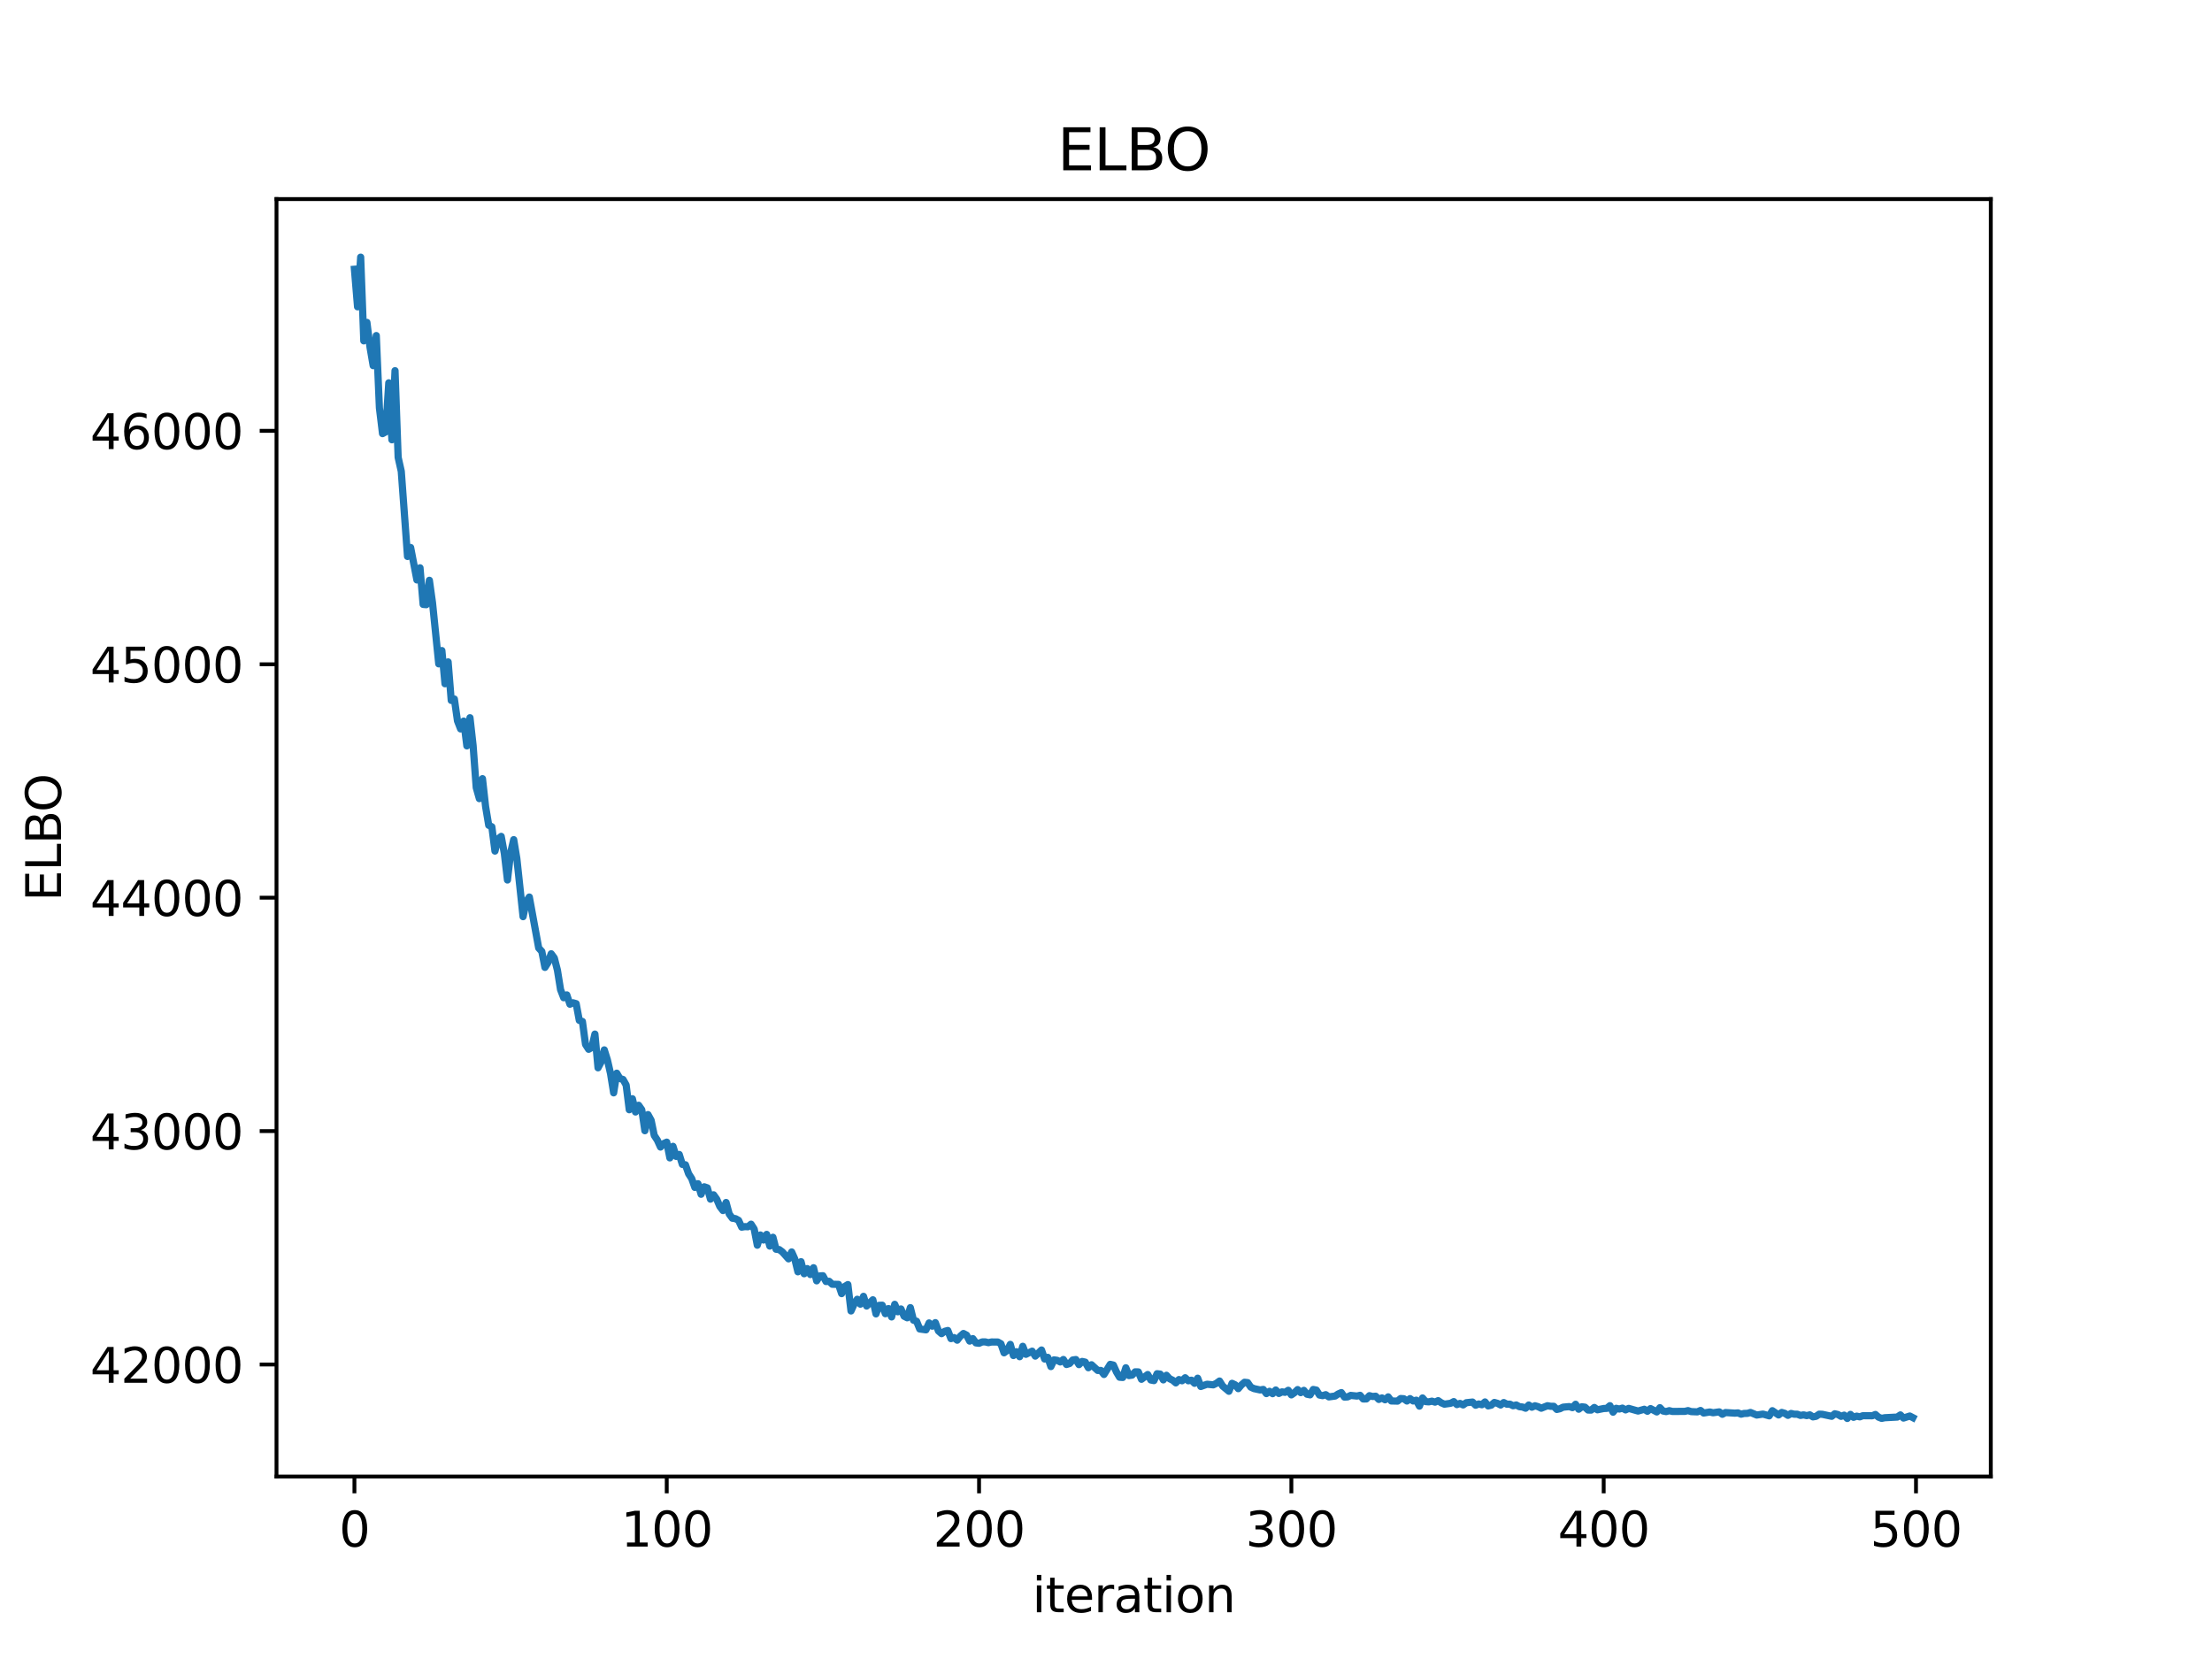 <?xml version="1.0" encoding="utf-8" standalone="no"?>
<!DOCTYPE svg PUBLIC "-//W3C//DTD SVG 1.1//EN"
  "http://www.w3.org/Graphics/SVG/1.1/DTD/svg11.dtd">
<svg xmlns:xlink="http://www.w3.org/1999/xlink" width="460.8pt" height="345.6pt" viewBox="0 0 460.8 345.6" xmlns="http://www.w3.org/2000/svg" version="1.1">
 <defs>
  <style type="text/css">*{stroke-linejoin: round; stroke-linecap: butt}</style>
 </defs>
 <g id="figure_1">
  <g id="patch_1">
   <path d="M 0 345.6 
L 460.8 345.6 
L 460.8 0 
L 0 0 
z
" style="fill: #ffffff"/>
  </g>
  <g id="axes_1">
   <g id="patch_2">
    <path d="M 57.6 307.584 
L 414.72 307.584 
L 414.72 41.472 
L 57.6 41.472 
z
" style="fill: #ffffff"/>
   </g>
   <g id="matplotlib.axis_1">
    <g id="xtick_1">
     <g id="line2d_1">
      <defs>
       <path id="m3dfe1c3add" d="M 0 0 
L 0 3.5 
" style="stroke: #000000; stroke-width: 0.8"/>
      </defs>
      <g>
       <use xlink:href="#m3dfe1c3add" x="73.833" y="307.584" style="stroke: #000000; stroke-width: 0.8"/>
      </g>
     </g>
     <g id="text_1">
      <!-- 0 -->
      <g transform="translate(70.651 322.182) scale(0.1 -0.1)">
       <defs>
        <path id="DejaVuSans-30" d="M 2034 4250 
Q 1547 4250 1301 3770 
Q 1056 3291 1056 2328 
Q 1056 1369 1301 889 
Q 1547 409 2034 409 
Q 2525 409 2770 889 
Q 3016 1369 3016 2328 
Q 3016 3291 2770 3770 
Q 2525 4250 2034 4250 
z
M 2034 4750 
Q 2819 4750 3233 4129 
Q 3647 3509 3647 2328 
Q 3647 1150 3233 529 
Q 2819 -91 2034 -91 
Q 1250 -91 836 529 
Q 422 1150 422 2328 
Q 422 3509 836 4129 
Q 1250 4750 2034 4750 
z
" transform="scale(0.016)"/>
       </defs>
       <use xlink:href="#DejaVuSans-30"/>
      </g>
     </g>
    </g>
    <g id="xtick_2">
     <g id="line2d_2">
      <g>
       <use xlink:href="#m3dfe1c3add" x="138.894" y="307.584" style="stroke: #000000; stroke-width: 0.8"/>
      </g>
     </g>
     <g id="text_2">
      <!-- 100 -->
      <g transform="translate(129.35 322.182) scale(0.1 -0.1)">
       <defs>
        <path id="DejaVuSans-31" d="M 794 531 
L 1825 531 
L 1825 4091 
L 703 3866 
L 703 4441 
L 1819 4666 
L 2450 4666 
L 2450 531 
L 3481 531 
L 3481 0 
L 794 0 
L 794 531 
z
" transform="scale(0.016)"/>
       </defs>
       <use xlink:href="#DejaVuSans-31"/>
       <use xlink:href="#DejaVuSans-30" x="63.623"/>
       <use xlink:href="#DejaVuSans-30" x="127.246"/>
      </g>
     </g>
    </g>
    <g id="xtick_3">
     <g id="line2d_3">
      <g>
       <use xlink:href="#m3dfe1c3add" x="203.955" y="307.584" style="stroke: #000000; stroke-width: 0.8"/>
      </g>
     </g>
     <g id="text_3">
      <!-- 200 -->
      <g transform="translate(194.411 322.182) scale(0.1 -0.1)">
       <defs>
        <path id="DejaVuSans-32" d="M 1228 531 
L 3431 531 
L 3431 0 
L 469 0 
L 469 531 
Q 828 903 1448 1529 
Q 2069 2156 2228 2338 
Q 2531 2678 2651 2914 
Q 2772 3150 2772 3378 
Q 2772 3750 2511 3984 
Q 2250 4219 1831 4219 
Q 1534 4219 1204 4116 
Q 875 4013 500 3803 
L 500 4441 
Q 881 4594 1212 4672 
Q 1544 4750 1819 4750 
Q 2544 4750 2975 4387 
Q 3406 4025 3406 3419 
Q 3406 3131 3298 2873 
Q 3191 2616 2906 2266 
Q 2828 2175 2409 1742 
Q 1991 1309 1228 531 
z
" transform="scale(0.016)"/>
       </defs>
       <use xlink:href="#DejaVuSans-32"/>
       <use xlink:href="#DejaVuSans-30" x="63.623"/>
       <use xlink:href="#DejaVuSans-30" x="127.246"/>
      </g>
     </g>
    </g>
    <g id="xtick_4">
     <g id="line2d_4">
      <g>
       <use xlink:href="#m3dfe1c3add" x="269.016" y="307.584" style="stroke: #000000; stroke-width: 0.8"/>
      </g>
     </g>
     <g id="text_4">
      <!-- 300 -->
      <g transform="translate(259.472 322.182) scale(0.1 -0.1)">
       <defs>
        <path id="DejaVuSans-33" d="M 2597 2516 
Q 3050 2419 3304 2112 
Q 3559 1806 3559 1356 
Q 3559 666 3084 287 
Q 2609 -91 1734 -91 
Q 1441 -91 1130 -33 
Q 819 25 488 141 
L 488 750 
Q 750 597 1062 519 
Q 1375 441 1716 441 
Q 2309 441 2620 675 
Q 2931 909 2931 1356 
Q 2931 1769 2642 2001 
Q 2353 2234 1838 2234 
L 1294 2234 
L 1294 2753 
L 1863 2753 
Q 2328 2753 2575 2939 
Q 2822 3125 2822 3475 
Q 2822 3834 2567 4026 
Q 2313 4219 1838 4219 
Q 1578 4219 1281 4162 
Q 984 4106 628 3988 
L 628 4550 
Q 988 4650 1302 4700 
Q 1616 4750 1894 4750 
Q 2613 4750 3031 4423 
Q 3450 4097 3450 3541 
Q 3450 3153 3228 2886 
Q 3006 2619 2597 2516 
z
" transform="scale(0.016)"/>
       </defs>
       <use xlink:href="#DejaVuSans-33"/>
       <use xlink:href="#DejaVuSans-30" x="63.623"/>
       <use xlink:href="#DejaVuSans-30" x="127.246"/>
      </g>
     </g>
    </g>
    <g id="xtick_5">
     <g id="line2d_5">
      <g>
       <use xlink:href="#m3dfe1c3add" x="334.077" y="307.584" style="stroke: #000000; stroke-width: 0.8"/>
      </g>
     </g>
     <g id="text_5">
      <!-- 400 -->
      <g transform="translate(324.533 322.182) scale(0.1 -0.1)">
       <defs>
        <path id="DejaVuSans-34" d="M 2419 4116 
L 825 1625 
L 2419 1625 
L 2419 4116 
z
M 2253 4666 
L 3047 4666 
L 3047 1625 
L 3713 1625 
L 3713 1100 
L 3047 1100 
L 3047 0 
L 2419 0 
L 2419 1100 
L 313 1100 
L 313 1709 
L 2253 4666 
z
" transform="scale(0.016)"/>
       </defs>
       <use xlink:href="#DejaVuSans-34"/>
       <use xlink:href="#DejaVuSans-30" x="63.623"/>
       <use xlink:href="#DejaVuSans-30" x="127.246"/>
      </g>
     </g>
    </g>
    <g id="xtick_6">
     <g id="line2d_6">
      <g>
       <use xlink:href="#m3dfe1c3add" x="399.138" y="307.584" style="stroke: #000000; stroke-width: 0.8"/>
      </g>
     </g>
     <g id="text_6">
      <!-- 500 -->
      <g transform="translate(389.594 322.182) scale(0.1 -0.1)">
       <defs>
        <path id="DejaVuSans-35" d="M 691 4666 
L 3169 4666 
L 3169 4134 
L 1269 4134 
L 1269 2991 
Q 1406 3038 1543 3061 
Q 1681 3084 1819 3084 
Q 2600 3084 3056 2656 
Q 3513 2228 3513 1497 
Q 3513 744 3044 326 
Q 2575 -91 1722 -91 
Q 1428 -91 1123 -41 
Q 819 9 494 109 
L 494 744 
Q 775 591 1075 516 
Q 1375 441 1709 441 
Q 2250 441 2565 725 
Q 2881 1009 2881 1497 
Q 2881 1984 2565 2268 
Q 2250 2553 1709 2553 
Q 1456 2553 1204 2497 
Q 953 2441 691 2322 
L 691 4666 
z
" transform="scale(0.016)"/>
       </defs>
       <use xlink:href="#DejaVuSans-35"/>
       <use xlink:href="#DejaVuSans-30" x="63.623"/>
       <use xlink:href="#DejaVuSans-30" x="127.246"/>
      </g>
     </g>
    </g>
    <g id="text_7">
     <!-- iteration -->
     <g transform="translate(215.037 335.861) scale(0.1 -0.1)">
      <defs>
       <path id="DejaVuSans-69" d="M 603 3500 
L 1178 3500 
L 1178 0 
L 603 0 
L 603 3500 
z
M 603 4863 
L 1178 4863 
L 1178 4134 
L 603 4134 
L 603 4863 
z
" transform="scale(0.016)"/>
       <path id="DejaVuSans-74" d="M 1172 4494 
L 1172 3500 
L 2356 3500 
L 2356 3053 
L 1172 3053 
L 1172 1153 
Q 1172 725 1289 603 
Q 1406 481 1766 481 
L 2356 481 
L 2356 0 
L 1766 0 
Q 1100 0 847 248 
Q 594 497 594 1153 
L 594 3053 
L 172 3053 
L 172 3500 
L 594 3500 
L 594 4494 
L 1172 4494 
z
" transform="scale(0.016)"/>
       <path id="DejaVuSans-65" d="M 3597 1894 
L 3597 1613 
L 953 1613 
Q 991 1019 1311 708 
Q 1631 397 2203 397 
Q 2534 397 2845 478 
Q 3156 559 3463 722 
L 3463 178 
Q 3153 47 2828 -22 
Q 2503 -91 2169 -91 
Q 1331 -91 842 396 
Q 353 884 353 1716 
Q 353 2575 817 3079 
Q 1281 3584 2069 3584 
Q 2775 3584 3186 3129 
Q 3597 2675 3597 1894 
z
M 3022 2063 
Q 3016 2534 2758 2815 
Q 2500 3097 2075 3097 
Q 1594 3097 1305 2825 
Q 1016 2553 972 2059 
L 3022 2063 
z
" transform="scale(0.016)"/>
       <path id="DejaVuSans-72" d="M 2631 2963 
Q 2534 3019 2420 3045 
Q 2306 3072 2169 3072 
Q 1681 3072 1420 2755 
Q 1159 2438 1159 1844 
L 1159 0 
L 581 0 
L 581 3500 
L 1159 3500 
L 1159 2956 
Q 1341 3275 1631 3429 
Q 1922 3584 2338 3584 
Q 2397 3584 2469 3576 
Q 2541 3569 2628 3553 
L 2631 2963 
z
" transform="scale(0.016)"/>
       <path id="DejaVuSans-61" d="M 2194 1759 
Q 1497 1759 1228 1600 
Q 959 1441 959 1056 
Q 959 750 1161 570 
Q 1363 391 1709 391 
Q 2188 391 2477 730 
Q 2766 1069 2766 1631 
L 2766 1759 
L 2194 1759 
z
M 3341 1997 
L 3341 0 
L 2766 0 
L 2766 531 
Q 2569 213 2275 61 
Q 1981 -91 1556 -91 
Q 1019 -91 701 211 
Q 384 513 384 1019 
Q 384 1609 779 1909 
Q 1175 2209 1959 2209 
L 2766 2209 
L 2766 2266 
Q 2766 2663 2505 2880 
Q 2244 3097 1772 3097 
Q 1472 3097 1187 3025 
Q 903 2953 641 2809 
L 641 3341 
Q 956 3463 1253 3523 
Q 1550 3584 1831 3584 
Q 2591 3584 2966 3190 
Q 3341 2797 3341 1997 
z
" transform="scale(0.016)"/>
       <path id="DejaVuSans-6f" d="M 1959 3097 
Q 1497 3097 1228 2736 
Q 959 2375 959 1747 
Q 959 1119 1226 758 
Q 1494 397 1959 397 
Q 2419 397 2687 759 
Q 2956 1122 2956 1747 
Q 2956 2369 2687 2733 
Q 2419 3097 1959 3097 
z
M 1959 3584 
Q 2709 3584 3137 3096 
Q 3566 2609 3566 1747 
Q 3566 888 3137 398 
Q 2709 -91 1959 -91 
Q 1206 -91 779 398 
Q 353 888 353 1747 
Q 353 2609 779 3096 
Q 1206 3584 1959 3584 
z
" transform="scale(0.016)"/>
       <path id="DejaVuSans-6e" d="M 3513 2113 
L 3513 0 
L 2938 0 
L 2938 2094 
Q 2938 2591 2744 2837 
Q 2550 3084 2163 3084 
Q 1697 3084 1428 2787 
Q 1159 2491 1159 1978 
L 1159 0 
L 581 0 
L 581 3500 
L 1159 3500 
L 1159 2956 
Q 1366 3272 1645 3428 
Q 1925 3584 2291 3584 
Q 2894 3584 3203 3211 
Q 3513 2838 3513 2113 
z
" transform="scale(0.016)"/>
      </defs>
      <use xlink:href="#DejaVuSans-69"/>
      <use xlink:href="#DejaVuSans-74" x="27.783"/>
      <use xlink:href="#DejaVuSans-65" x="66.992"/>
      <use xlink:href="#DejaVuSans-72" x="128.516"/>
      <use xlink:href="#DejaVuSans-61" x="169.629"/>
      <use xlink:href="#DejaVuSans-74" x="230.908"/>
      <use xlink:href="#DejaVuSans-69" x="270.117"/>
      <use xlink:href="#DejaVuSans-6f" x="297.9"/>
      <use xlink:href="#DejaVuSans-6e" x="359.082"/>
     </g>
    </g>
   </g>
   <g id="matplotlib.axis_2">
    <g id="ytick_1">
     <g id="line2d_7">
      <defs>
       <path id="m58cae45f67" d="M 0 0 
L -3.5 0 
" style="stroke: #000000; stroke-width: 0.8"/>
      </defs>
      <g>
       <use xlink:href="#m58cae45f67" x="57.6" y="284.257" style="stroke: #000000; stroke-width: 0.8"/>
      </g>
     </g>
     <g id="text_8">
      <!-- 42000 -->
      <g transform="translate(18.788 288.056) scale(0.1 -0.1)">
       <use xlink:href="#DejaVuSans-34"/>
       <use xlink:href="#DejaVuSans-32" x="63.623"/>
       <use xlink:href="#DejaVuSans-30" x="127.246"/>
       <use xlink:href="#DejaVuSans-30" x="190.869"/>
       <use xlink:href="#DejaVuSans-30" x="254.492"/>
      </g>
     </g>
    </g>
    <g id="ytick_2">
     <g id="line2d_8">
      <g>
       <use xlink:href="#m58cae45f67" x="57.6" y="235.63" style="stroke: #000000; stroke-width: 0.8"/>
      </g>
     </g>
     <g id="text_9">
      <!-- 43000 -->
      <g transform="translate(18.788 239.429) scale(0.1 -0.1)">
       <use xlink:href="#DejaVuSans-34"/>
       <use xlink:href="#DejaVuSans-33" x="63.623"/>
       <use xlink:href="#DejaVuSans-30" x="127.246"/>
       <use xlink:href="#DejaVuSans-30" x="190.869"/>
       <use xlink:href="#DejaVuSans-30" x="254.492"/>
      </g>
     </g>
    </g>
    <g id="ytick_3">
     <g id="line2d_9">
      <g>
       <use xlink:href="#m58cae45f67" x="57.6" y="187.004" style="stroke: #000000; stroke-width: 0.8"/>
      </g>
     </g>
     <g id="text_10">
      <!-- 44000 -->
      <g transform="translate(18.788 190.803) scale(0.1 -0.1)">
       <use xlink:href="#DejaVuSans-34"/>
       <use xlink:href="#DejaVuSans-34" x="63.623"/>
       <use xlink:href="#DejaVuSans-30" x="127.246"/>
       <use xlink:href="#DejaVuSans-30" x="190.869"/>
       <use xlink:href="#DejaVuSans-30" x="254.492"/>
      </g>
     </g>
    </g>
    <g id="ytick_4">
     <g id="line2d_10">
      <g>
       <use xlink:href="#m58cae45f67" x="57.6" y="138.377" style="stroke: #000000; stroke-width: 0.8"/>
      </g>
     </g>
     <g id="text_11">
      <!-- 45000 -->
      <g transform="translate(18.788 142.177) scale(0.1 -0.1)">
       <use xlink:href="#DejaVuSans-34"/>
       <use xlink:href="#DejaVuSans-35" x="63.623"/>
       <use xlink:href="#DejaVuSans-30" x="127.246"/>
       <use xlink:href="#DejaVuSans-30" x="190.869"/>
       <use xlink:href="#DejaVuSans-30" x="254.492"/>
      </g>
     </g>
    </g>
    <g id="ytick_5">
     <g id="line2d_11">
      <g>
       <use xlink:href="#m58cae45f67" x="57.6" y="89.751" style="stroke: #000000; stroke-width: 0.8"/>
      </g>
     </g>
     <g id="text_12">
      <!-- 46000 -->
      <g transform="translate(18.788 93.55) scale(0.1 -0.1)">
       <defs>
        <path id="DejaVuSans-36" d="M 2113 2584 
Q 1688 2584 1439 2293 
Q 1191 2003 1191 1497 
Q 1191 994 1439 701 
Q 1688 409 2113 409 
Q 2538 409 2786 701 
Q 3034 994 3034 1497 
Q 3034 2003 2786 2293 
Q 2538 2584 2113 2584 
z
M 3366 4563 
L 3366 3988 
Q 3128 4100 2886 4159 
Q 2644 4219 2406 4219 
Q 1781 4219 1451 3797 
Q 1122 3375 1075 2522 
Q 1259 2794 1537 2939 
Q 1816 3084 2150 3084 
Q 2853 3084 3261 2657 
Q 3669 2231 3669 1497 
Q 3669 778 3244 343 
Q 2819 -91 2113 -91 
Q 1303 -91 875 529 
Q 447 1150 447 2328 
Q 447 3434 972 4092 
Q 1497 4750 2381 4750 
Q 2619 4750 2861 4703 
Q 3103 4656 3366 4563 
z
" transform="scale(0.016)"/>
       </defs>
       <use xlink:href="#DejaVuSans-34"/>
       <use xlink:href="#DejaVuSans-36" x="63.623"/>
       <use xlink:href="#DejaVuSans-30" x="127.246"/>
       <use xlink:href="#DejaVuSans-30" x="190.869"/>
       <use xlink:href="#DejaVuSans-30" x="254.492"/>
      </g>
     </g>
    </g>
    <g id="text_13">
     <!-- ELBO -->
     <g transform="translate(12.708 187.752) rotate(-90) scale(0.1 -0.1)">
      <defs>
       <path id="DejaVuSans-45" d="M 628 4666 
L 3578 4666 
L 3578 4134 
L 1259 4134 
L 1259 2753 
L 3481 2753 
L 3481 2222 
L 1259 2222 
L 1259 531 
L 3634 531 
L 3634 0 
L 628 0 
L 628 4666 
z
" transform="scale(0.016)"/>
       <path id="DejaVuSans-4c" d="M 628 4666 
L 1259 4666 
L 1259 531 
L 3531 531 
L 3531 0 
L 628 0 
L 628 4666 
z
" transform="scale(0.016)"/>
       <path id="DejaVuSans-42" d="M 1259 2228 
L 1259 519 
L 2272 519 
Q 2781 519 3026 730 
Q 3272 941 3272 1375 
Q 3272 1813 3026 2020 
Q 2781 2228 2272 2228 
L 1259 2228 
z
M 1259 4147 
L 1259 2741 
L 2194 2741 
Q 2656 2741 2882 2914 
Q 3109 3088 3109 3444 
Q 3109 3797 2882 3972 
Q 2656 4147 2194 4147 
L 1259 4147 
z
M 628 4666 
L 2241 4666 
Q 2963 4666 3353 4366 
Q 3744 4066 3744 3513 
Q 3744 3084 3544 2831 
Q 3344 2578 2956 2516 
Q 3422 2416 3680 2098 
Q 3938 1781 3938 1306 
Q 3938 681 3513 340 
Q 3088 0 2303 0 
L 628 0 
L 628 4666 
z
" transform="scale(0.016)"/>
       <path id="DejaVuSans-4f" d="M 2522 4238 
Q 1834 4238 1429 3725 
Q 1025 3213 1025 2328 
Q 1025 1447 1429 934 
Q 1834 422 2522 422 
Q 3209 422 3611 934 
Q 4013 1447 4013 2328 
Q 4013 3213 3611 3725 
Q 3209 4238 2522 4238 
z
M 2522 4750 
Q 3503 4750 4090 4092 
Q 4678 3434 4678 2328 
Q 4678 1225 4090 567 
Q 3503 -91 2522 -91 
Q 1538 -91 948 565 
Q 359 1222 359 2328 
Q 359 3434 948 4092 
Q 1538 4750 2522 4750 
z
" transform="scale(0.016)"/>
      </defs>
      <use xlink:href="#DejaVuSans-45"/>
      <use xlink:href="#DejaVuSans-4c" x="63.184"/>
      <use xlink:href="#DejaVuSans-42" x="118.896"/>
      <use xlink:href="#DejaVuSans-4f" x="185.75"/>
     </g>
    </g>
   </g>
   <g id="line2d_12">
    <path d="M 73.833 56.09 
L 74.483 63.911 
L 75.134 53.568 
L 75.785 71.01 
L 76.435 67.159 
L 77.086 72.372 
L 77.736 76.173 
L 78.387 69.905 
L 79.038 84.971 
L 79.688 90.336 
L 80.339 89.977 
L 80.989 79.751 
L 81.64 91.613 
L 82.291 77.222 
L 82.941 95.277 
L 83.592 98.188 
L 84.893 115.923 
L 85.544 114.058 
L 86.845 120.81 
L 87.496 118.285 
L 88.146 125.907 
L 88.797 125.966 
L 89.447 120.886 
L 90.098 125.57 
L 91.399 138.297 
L 92.05 135.522 
L 92.7 142.438 
L 93.351 137.885 
L 94.002 145.917 
L 94.652 145.616 
L 95.303 150.176 
L 95.953 151.847 
L 96.604 150.216 
L 97.255 155.381 
L 97.905 149.512 
L 98.556 155.309 
L 99.207 164.07 
L 99.857 166.372 
L 100.508 162.212 
L 101.158 168.019 
L 101.809 171.915 
L 102.46 172.237 
L 103.11 177.295 
L 103.761 174.765 
L 104.411 174.233 
L 105.062 177.778 
L 105.713 183.322 
L 106.363 177.694 
L 107.014 174.915 
L 107.664 178.831 
L 108.966 190.959 
L 109.616 187.857 
L 110.267 186.867 
L 112.219 197.485 
L 112.869 198.198 
L 113.52 201.525 
L 114.171 200.495 
L 114.821 198.687 
L 115.472 199.569 
L 116.122 202.112 
L 116.773 206.16 
L 117.424 207.843 
L 118.074 207.252 
L 118.725 209.195 
L 119.375 208.898 
L 120.026 209.082 
L 120.677 212.559 
L 121.327 212.789 
L 121.978 217.58 
L 122.629 218.585 
L 123.279 218.207 
L 123.93 215.419 
L 124.58 222.443 
L 125.231 221.216 
L 125.882 218.711 
L 126.532 220.788 
L 127.183 223.643 
L 127.833 227.658 
L 128.484 223.564 
L 129.135 224.672 
L 129.785 224.872 
L 130.436 226.025 
L 131.086 231.179 
L 131.737 228.887 
L 132.388 231.648 
L 133.038 230.245 
L 133.689 231.173 
L 134.339 235.548 
L 134.99 232.191 
L 135.641 233.371 
L 136.291 236.529 
L 136.942 237.52 
L 137.593 238.95 
L 138.243 238.232 
L 138.894 237.932 
L 139.544 241.209 
L 140.195 238.801 
L 140.846 240.894 
L 141.496 240.495 
L 142.147 242.566 
L 142.797 242.648 
L 143.448 244.512 
L 144.099 245.522 
L 144.749 247.363 
L 145.4 246.588 
L 146.05 248.787 
L 146.701 247.228 
L 147.352 247.453 
L 148.002 249.803 
L 148.653 248.899 
L 149.304 249.805 
L 149.954 251.32 
L 150.605 252.174 
L 151.255 250.5 
L 151.906 252.902 
L 152.557 253.777 
L 153.207 253.864 
L 153.858 254.225 
L 154.508 255.639 
L 155.159 255.529 
L 155.81 255.557 
L 156.46 255.018 
L 157.111 256.038 
L 157.761 259.4 
L 158.412 257.272 
L 159.063 258.316 
L 159.713 257.146 
L 160.364 259.582 
L 161.015 257.745 
L 161.665 260.237 
L 162.316 260.307 
L 162.966 260.786 
L 164.268 262.239 
L 164.918 260.807 
L 165.569 262.267 
L 166.219 264.94 
L 166.87 262.833 
L 167.521 265.343 
L 168.171 264.273 
L 168.822 265.514 
L 169.472 264.092 
L 170.123 266.821 
L 170.774 265.798 
L 171.424 265.757 
L 172.075 266.963 
L 172.725 266.918 
L 173.376 267.536 
L 174.677 267.563 
L 175.328 269.486 
L 175.979 267.993 
L 176.629 267.599 
L 177.28 273.098 
L 177.93 271.651 
L 178.581 270.663 
L 179.232 271.68 
L 179.882 270.05 
L 180.533 272.067 
L 181.834 270.772 
L 182.485 273.705 
L 183.135 271.926 
L 183.786 271.9 
L 184.436 273.671 
L 185.087 272.603 
L 185.738 274.341 
L 186.388 271.713 
L 187.039 273.262 
L 187.69 272.683 
L 188.34 274.188 
L 188.991 274.523 
L 189.641 272.406 
L 190.292 275.017 
L 190.943 275.241 
L 191.593 276.849 
L 192.894 277.03 
L 193.545 275.591 
L 194.196 276.261 
L 194.846 275.53 
L 195.497 277.258 
L 196.147 277.823 
L 196.798 277.336 
L 197.449 277.167 
L 198.099 278.859 
L 198.75 278.645 
L 199.401 279.185 
L 200.051 278.358 
L 200.702 277.79 
L 201.352 278.132 
L 202.003 279.376 
L 202.654 278.856 
L 203.304 279.75 
L 203.955 279.827 
L 204.605 279.545 
L 205.256 279.542 
L 205.907 279.699 
L 206.557 279.557 
L 207.858 279.566 
L 208.509 279.929 
L 209.16 281.813 
L 209.81 281.341 
L 210.461 280.06 
L 211.112 282.38 
L 211.762 281.588 
L 212.413 282.625 
L 213.063 280.459 
L 213.714 282.129 
L 215.015 281.473 
L 215.666 282.501 
L 216.967 281.228 
L 217.618 283.109 
L 218.268 282.757 
L 218.919 284.683 
L 219.569 283.288 
L 220.22 283.379 
L 220.871 283.719 
L 221.521 283.207 
L 222.172 284.251 
L 222.822 284.04 
L 223.473 283.311 
L 224.124 283.217 
L 224.774 284.277 
L 225.425 283.612 
L 226.076 283.753 
L 226.726 284.924 
L 227.377 284.301 
L 228.678 285.492 
L 229.329 285.489 
L 229.979 286.328 
L 231.28 284.217 
L 231.931 284.367 
L 232.582 285.818 
L 233.232 286.903 
L 233.883 286.956 
L 234.533 284.932 
L 235.184 286.557 
L 235.835 286.465 
L 236.485 285.776 
L 237.136 285.792 
L 237.787 287.328 
L 239.088 286.338 
L 239.738 287.479 
L 240.389 287.604 
L 241.04 286.172 
L 241.69 286.248 
L 242.341 287.454 
L 242.991 286.495 
L 243.642 287.213 
L 244.293 287.524 
L 244.943 288.079 
L 245.594 287.389 
L 246.244 287.638 
L 246.895 287.01 
L 247.546 287.639 
L 248.196 287.518 
L 248.847 288.167 
L 249.498 287.105 
L 250.148 288.831 
L 251.449 288.362 
L 252.751 288.488 
L 253.401 288.171 
L 254.052 287.694 
L 254.702 288.74 
L 256.004 289.829 
L 256.654 288.171 
L 257.305 288.48 
L 257.955 289.281 
L 258.606 288.511 
L 259.257 287.952 
L 259.907 288.026 
L 260.558 288.963 
L 261.208 289.268 
L 262.51 289.552 
L 263.16 289.442 
L 263.811 290.312 
L 264.462 289.835 
L 265.112 290.328 
L 265.763 289.561 
L 266.413 290.284 
L 267.064 289.952 
L 267.715 290.048 
L 268.365 289.624 
L 269.016 290.578 
L 269.666 290.121 
L 270.317 289.476 
L 270.968 290.116 
L 271.618 289.639 
L 272.269 290.44 
L 272.919 290.572 
L 273.57 289.451 
L 274.221 289.582 
L 274.871 290.614 
L 275.522 290.742 
L 276.173 290.535 
L 276.823 290.998 
L 278.124 290.821 
L 278.775 290.387 
L 279.426 290.1 
L 280.076 291.038 
L 280.727 291.005 
L 281.377 290.687 
L 282.679 290.824 
L 283.329 290.668 
L 283.98 291.431 
L 284.63 291.426 
L 285.281 290.745 
L 285.932 290.916 
L 286.582 290.859 
L 287.233 291.526 
L 287.884 291.211 
L 288.534 291.601 
L 289.185 290.993 
L 289.835 291.845 
L 291.137 291.877 
L 291.787 291.339 
L 292.438 291.383 
L 293.088 291.856 
L 293.739 291.363 
L 294.39 291.849 
L 295.04 291.686 
L 295.691 292.922 
L 296.341 291.223 
L 296.992 291.977 
L 297.643 292.033 
L 298.293 291.885 
L 298.944 292.09 
L 299.595 291.78 
L 300.245 292.231 
L 300.896 292.516 
L 302.197 292.33 
L 302.848 291.979 
L 303.498 292.599 
L 304.149 292.357 
L 304.799 292.672 
L 305.45 292.211 
L 306.751 292.073 
L 307.402 292.731 
L 308.052 292.472 
L 308.703 292.632 
L 309.354 292.051 
L 310.004 292.875 
L 310.655 292.723 
L 311.305 292.157 
L 311.956 292.343 
L 312.607 292.688 
L 313.257 292.177 
L 313.908 292.518 
L 314.559 292.521 
L 315.209 292.845 
L 315.86 292.682 
L 316.51 293.039 
L 317.161 293.105 
L 317.812 293.357 
L 318.462 292.694 
L 319.113 293.146 
L 319.763 292.849 
L 320.414 293.029 
L 321.065 293.357 
L 322.366 292.836 
L 323.016 292.955 
L 323.667 292.956 
L 324.318 293.613 
L 324.968 293.461 
L 325.619 293.138 
L 326.92 293.018 
L 327.571 293.238 
L 328.221 292.534 
L 328.872 293.563 
L 329.523 293.056 
L 330.173 293.139 
L 330.824 293.736 
L 331.474 293.743 
L 332.125 293.201 
L 332.776 293.683 
L 334.077 293.419 
L 334.727 293.39 
L 335.378 292.829 
L 336.029 294.185 
L 336.679 293.375 
L 337.33 293.527 
L 337.981 293.338 
L 338.631 293.708 
L 339.282 293.391 
L 341.234 293.944 
L 342.535 293.574 
L 343.185 293.991 
L 343.836 293.437 
L 345.137 294.132 
L 345.788 293.244 
L 346.438 293.936 
L 347.089 294.059 
L 347.74 293.868 
L 348.39 294.029 
L 350.993 294.013 
L 351.643 293.854 
L 352.294 294.064 
L 353.595 294.117 
L 354.246 293.825 
L 354.896 294.354 
L 356.198 294.141 
L 356.848 294.302 
L 358.149 294.118 
L 358.8 294.618 
L 359.451 294.257 
L 361.402 294.385 
L 362.053 294.334 
L 362.704 294.6 
L 363.354 294.441 
L 364.005 294.437 
L 364.656 294.241 
L 365.957 294.778 
L 367.258 294.579 
L 368.559 294.947 
L 369.21 293.872 
L 370.511 294.761 
L 371.162 294.235 
L 371.812 294.425 
L 372.463 294.845 
L 373.113 294.448 
L 373.764 294.603 
L 374.415 294.606 
L 375.065 294.86 
L 375.716 294.743 
L 376.367 294.9 
L 377.017 294.741 
L 377.668 295.16 
L 378.318 295.046 
L 378.969 294.6 
L 379.62 294.626 
L 381.571 295.044 
L 382.222 294.519 
L 382.873 294.671 
L 383.523 295.054 
L 384.174 294.802 
L 384.824 295.488 
L 385.475 294.648 
L 386.126 295.249 
L 386.776 295.007 
L 387.427 295.155 
L 388.078 294.914 
L 390.029 294.933 
L 390.68 294.661 
L 391.331 295.219 
L 391.981 295.473 
L 392.632 295.336 
L 395.234 295.201 
L 395.885 294.754 
L 396.535 295.407 
L 397.837 294.981 
L 398.487 295.322 
L 398.487 295.322 
" clip-path="url(#p7078fbfd5d)" style="fill: none; stroke: #1f77b4; stroke-width: 1.5; stroke-linecap: square"/>
   </g>
   <g id="patch_3">
    <path d="M 57.6 307.584 
L 57.6 41.472 
" style="fill: none; stroke: #000000; stroke-width: 0.8; stroke-linejoin: miter; stroke-linecap: square"/>
   </g>
   <g id="patch_4">
    <path d="M 414.72 307.584 
L 414.72 41.472 
" style="fill: none; stroke: #000000; stroke-width: 0.8; stroke-linejoin: miter; stroke-linecap: square"/>
   </g>
   <g id="patch_5">
    <path d="M 57.6 307.584 
L 414.72 307.584 
" style="fill: none; stroke: #000000; stroke-width: 0.8; stroke-linejoin: miter; stroke-linecap: square"/>
   </g>
   <g id="patch_6">
    <path d="M 57.6 41.472 
L 414.72 41.472 
" style="fill: none; stroke: #000000; stroke-width: 0.8; stroke-linejoin: miter; stroke-linecap: square"/>
   </g>
   <g id="text_14">
    <!-- ELBO -->
    <g transform="translate(220.291 35.472) scale(0.12 -0.12)">
     <use xlink:href="#DejaVuSans-45"/>
     <use xlink:href="#DejaVuSans-4c" x="63.184"/>
     <use xlink:href="#DejaVuSans-42" x="118.896"/>
     <use xlink:href="#DejaVuSans-4f" x="185.75"/>
    </g>
   </g>
  </g>
 </g>
 <defs>
  <clipPath id="p7078fbfd5d">
   <rect x="57.6" y="41.472" width="357.12" height="266.112"/>
  </clipPath>
 </defs>
</svg>
